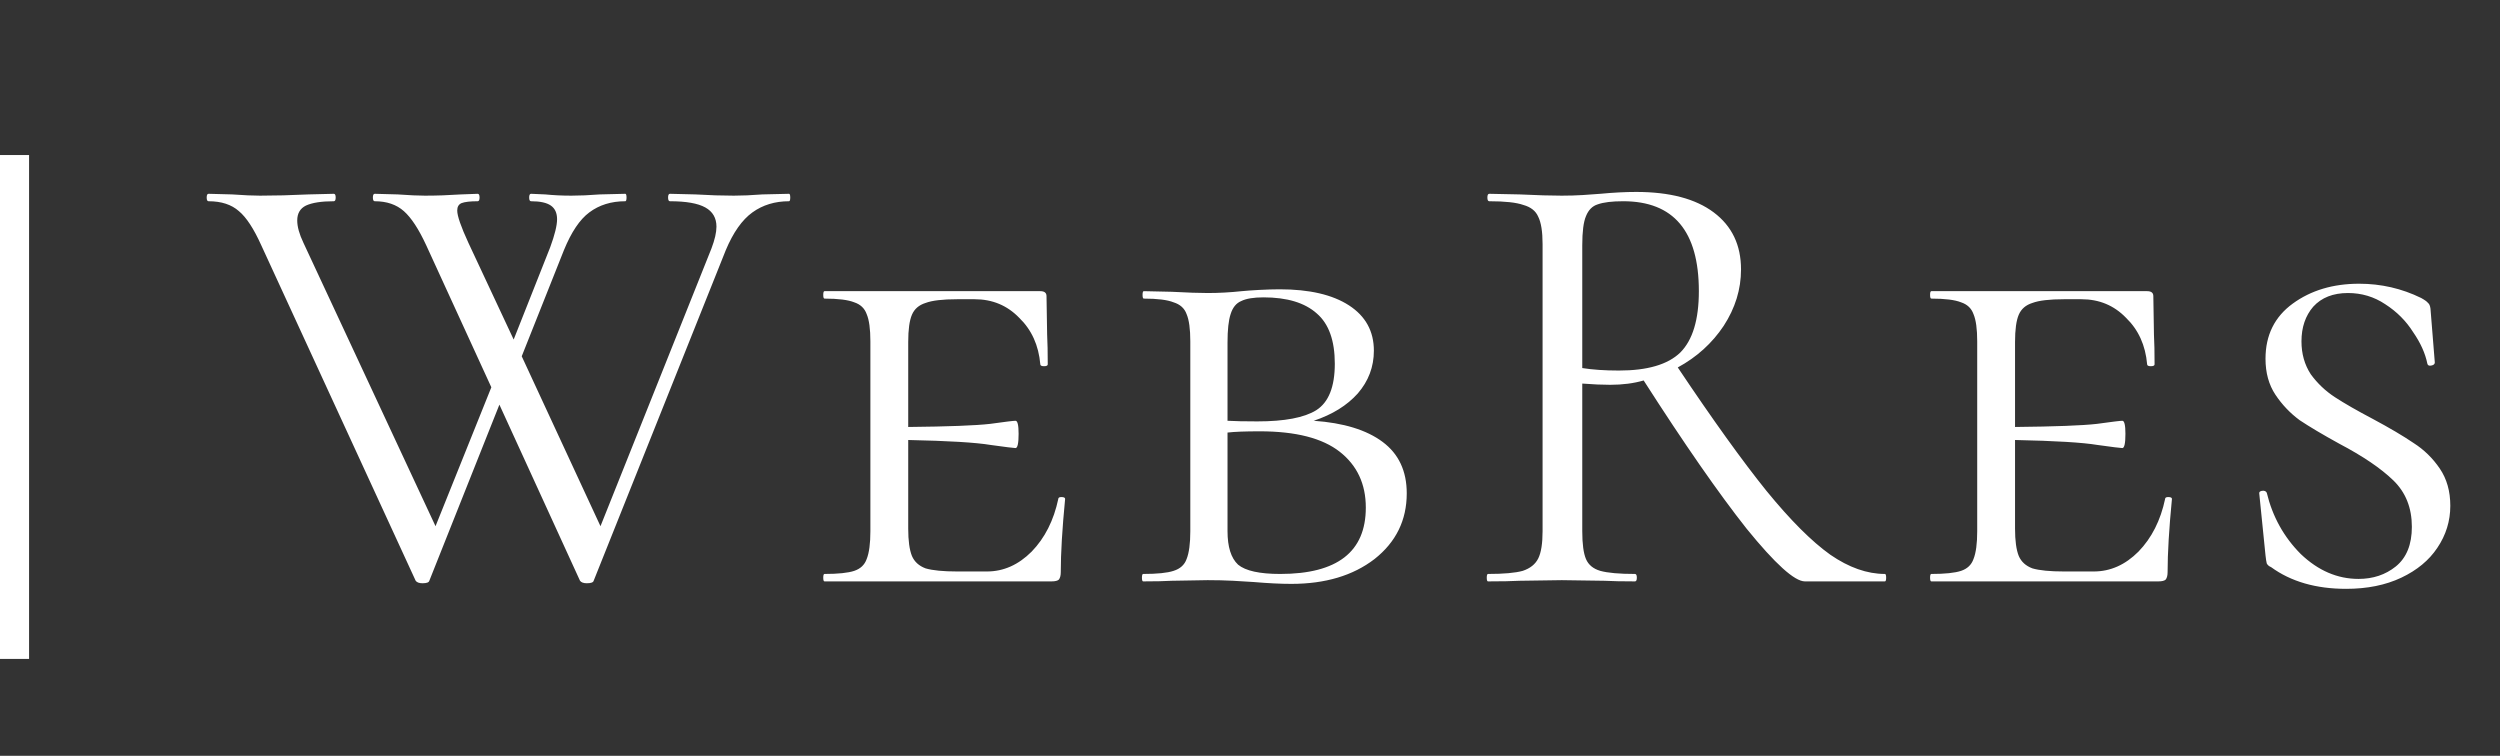 <svg width="129" height="39" viewBox="0 0 129 39" fill="none" xmlns="http://www.w3.org/2000/svg">
<rect x="0" y="0" width="129" height="39" fill="#333333" stroke="none"/>
<path d="M40.713 10C40.755 10 40.777 10.064 40.777 10.192C40.777 10.32 40.755 10.384 40.713 10.384C39.987 10.384 39.358 10.576 38.825 10.96C38.291 11.344 37.833 11.995 37.449 12.912L30.633 29.968C30.611 30.053 30.494 30.096 30.281 30.096C30.11 30.096 29.993 30.053 29.929 29.968L25.769 20.88L22.153 29.968C22.131 30.053 22.014 30.096 21.801 30.096C21.63 30.096 21.513 30.053 21.449 29.968L13.481 12.656C13.097 11.803 12.713 11.216 12.329 10.896C11.945 10.555 11.422 10.384 10.761 10.384C10.697 10.384 10.665 10.32 10.665 10.192C10.665 10.064 10.697 10 10.761 10L11.977 10.032C12.574 10.075 13.054 10.096 13.417 10.096C14.185 10.096 15.017 10.075 15.913 10.032L17.225 10C17.289 10 17.321 10.064 17.321 10.192C17.321 10.32 17.289 10.384 17.225 10.384C16.585 10.384 16.105 10.459 15.785 10.608C15.486 10.757 15.337 11.013 15.337 11.376C15.337 11.696 15.443 12.08 15.657 12.528L22.473 27.152L25.353 19.984L21.993 12.656C21.609 11.824 21.225 11.237 20.841 10.896C20.457 10.555 19.955 10.384 19.337 10.384C19.273 10.384 19.241 10.32 19.241 10.192C19.241 10.064 19.273 10 19.337 10L20.521 10.032C21.118 10.075 21.587 10.096 21.929 10.096C22.526 10.096 23.145 10.075 23.785 10.032L24.649 10C24.713 10 24.745 10.064 24.745 10.192C24.745 10.32 24.713 10.384 24.649 10.384C24.265 10.384 23.987 10.416 23.817 10.48C23.667 10.544 23.593 10.672 23.593 10.864C23.593 11.141 23.785 11.696 24.169 12.528L26.505 17.52L28.393 12.752C28.627 12.112 28.745 11.632 28.745 11.312C28.745 10.992 28.638 10.757 28.425 10.608C28.211 10.459 27.87 10.384 27.401 10.384C27.337 10.384 27.305 10.32 27.305 10.192C27.305 10.064 27.337 10 27.401 10L28.137 10.032C28.563 10.075 29.011 10.096 29.481 10.096C29.907 10.096 30.398 10.075 30.953 10.032L32.265 10C32.307 10 32.329 10.064 32.329 10.192C32.329 10.32 32.307 10.384 32.265 10.384C31.539 10.384 30.921 10.576 30.409 10.96C29.918 11.323 29.481 11.973 29.097 12.912L26.921 18.384L30.985 27.152L36.713 12.816C36.883 12.368 36.969 11.995 36.969 11.696C36.969 11.248 36.777 10.917 36.393 10.704C36.009 10.491 35.401 10.384 34.569 10.384C34.505 10.384 34.473 10.32 34.473 10.192C34.473 10.064 34.505 10 34.569 10L35.881 10.032C36.606 10.075 37.267 10.096 37.865 10.096C38.291 10.096 38.782 10.075 39.337 10.032L40.713 10ZM54.608 25.744C54.608 25.68 54.661 25.648 54.768 25.648C54.896 25.648 54.96 25.68 54.96 25.744C54.811 27.28 54.736 28.539 54.736 29.52C54.736 29.691 54.704 29.819 54.64 29.904C54.576 29.968 54.448 30 54.256 30H42.544C42.501 30 42.48 29.936 42.48 29.808C42.48 29.68 42.501 29.616 42.544 29.616C43.248 29.616 43.76 29.563 44.08 29.456C44.4 29.349 44.613 29.147 44.72 28.848C44.848 28.528 44.912 28.048 44.912 27.408V17.616C44.912 16.976 44.848 16.507 44.72 16.208C44.613 15.909 44.4 15.707 44.08 15.6C43.76 15.472 43.248 15.408 42.544 15.408C42.501 15.408 42.48 15.344 42.48 15.216C42.48 15.088 42.501 15.024 42.544 15.024H53.68C53.893 15.024 54 15.109 54 15.28L54.032 17.264C54.053 17.669 54.064 18.181 54.064 18.8C54.064 18.864 54 18.896 53.872 18.896C53.744 18.896 53.68 18.864 53.68 18.8C53.595 17.819 53.232 17.019 52.592 16.4C51.973 15.76 51.205 15.44 50.288 15.44H49.392C48.645 15.44 48.101 15.504 47.76 15.632C47.419 15.739 47.184 15.941 47.056 16.24C46.928 16.539 46.864 17.008 46.864 17.648V22.032C48.933 22.011 50.341 21.957 51.088 21.872C51.856 21.765 52.293 21.712 52.4 21.712C52.507 21.712 52.56 21.936 52.56 22.384C52.56 22.875 52.507 23.12 52.4 23.12C52.315 23.12 51.888 23.067 51.12 22.96C50.352 22.832 48.933 22.747 46.864 22.704V27.28C46.864 27.899 46.928 28.368 47.056 28.688C47.184 28.987 47.419 29.2 47.76 29.328C48.123 29.435 48.667 29.488 49.392 29.488H50.928C51.781 29.488 52.549 29.147 53.232 28.464C53.915 27.76 54.373 26.853 54.608 25.744ZM67.788 21.712C69.324 21.819 70.508 22.181 71.34 22.8C72.172 23.419 72.588 24.304 72.588 25.456C72.588 26.843 72.033 27.973 70.924 28.848C69.814 29.701 68.385 30.128 66.636 30.128C66.081 30.128 65.43 30.096 64.684 30.032C64.385 30.011 64.033 29.989 63.628 29.968C63.222 29.947 62.785 29.936 62.316 29.936L60.46 29.968C60.097 29.989 59.606 30 58.988 30C58.945 30 58.924 29.936 58.924 29.808C58.924 29.68 58.945 29.616 58.988 29.616C59.713 29.616 60.236 29.563 60.556 29.456C60.897 29.349 61.121 29.147 61.228 28.848C61.356 28.528 61.42 28.048 61.42 27.408V17.616C61.42 16.976 61.356 16.507 61.228 16.208C61.121 15.909 60.897 15.707 60.556 15.6C60.236 15.472 59.724 15.408 59.02 15.408C58.977 15.408 58.956 15.344 58.956 15.216C58.956 15.088 58.977 15.024 59.02 15.024L60.46 15.056C61.27 15.099 61.889 15.12 62.316 15.12C62.892 15.12 63.478 15.088 64.076 15.024C64.289 15.003 64.588 14.981 64.972 14.96C65.377 14.939 65.729 14.928 66.028 14.928C67.564 14.928 68.758 15.205 69.612 15.76C70.465 16.315 70.892 17.093 70.892 18.096C70.892 18.928 70.614 19.664 70.06 20.304C69.505 20.923 68.748 21.392 67.788 21.712ZM65.196 15.344C64.684 15.344 64.3 15.408 64.044 15.536C63.788 15.643 63.606 15.867 63.5 16.208C63.393 16.528 63.34 17.019 63.34 17.68V21.712C63.702 21.733 64.214 21.744 64.876 21.744C66.284 21.744 67.297 21.552 67.916 21.168C68.556 20.763 68.876 19.963 68.876 18.768C68.876 17.573 68.566 16.709 67.948 16.176C67.329 15.621 66.412 15.344 65.196 15.344ZM66.06 29.616C69.004 29.616 70.476 28.475 70.476 26.192C70.476 24.976 70.028 24.016 69.132 23.312C68.236 22.608 66.86 22.256 65.004 22.256C64.257 22.256 63.702 22.277 63.34 22.32V27.408C63.34 28.219 63.521 28.795 63.884 29.136C64.268 29.456 64.993 29.616 66.06 29.616ZM97.261 29.616C97.304 29.616 97.325 29.68 97.325 29.808C97.325 29.936 97.304 30 97.261 30H93.133C92.6 30 91.597 29.093 90.125 27.28C88.674 25.445 86.904 22.896 84.813 19.632C84.301 19.781 83.725 19.856 83.085 19.856C82.68 19.856 82.2 19.835 81.645 19.792V27.408C81.645 28.069 81.709 28.549 81.837 28.848C81.965 29.147 82.21 29.349 82.573 29.456C82.957 29.563 83.555 29.616 84.365 29.616C84.429 29.616 84.461 29.68 84.461 29.808C84.461 29.936 84.429 30 84.365 30C83.704 30 83.181 29.989 82.797 29.968L80.589 29.936L78.413 29.968C78.029 29.989 77.485 30 76.781 30C76.739 30 76.717 29.936 76.717 29.808C76.717 29.68 76.739 29.616 76.781 29.616C77.592 29.616 78.189 29.563 78.573 29.456C78.957 29.328 79.224 29.115 79.373 28.816C79.522 28.517 79.597 28.048 79.597 27.408V12.592C79.597 11.952 79.522 11.483 79.373 11.184C79.245 10.885 78.989 10.683 78.605 10.576C78.243 10.448 77.656 10.384 76.845 10.384C76.781 10.384 76.749 10.32 76.749 10.192C76.749 10.064 76.781 10 76.845 10L78.413 10.032C79.309 10.075 80.034 10.096 80.589 10.096C80.973 10.096 81.336 10.085 81.677 10.064C82.019 10.043 82.317 10.021 82.573 10C83.256 9.936 83.874 9.904 84.429 9.904C86.157 9.904 87.49 10.256 88.429 10.96C89.368 11.664 89.837 12.645 89.837 13.904C89.837 14.928 89.538 15.899 88.941 16.816C88.344 17.712 87.555 18.427 86.573 18.96C88.386 21.669 89.912 23.792 91.149 25.328C92.386 26.843 93.485 27.941 94.445 28.624C95.405 29.285 96.344 29.616 97.261 29.616ZM81.645 18.992C82.178 19.077 82.808 19.12 83.533 19.12C85.005 19.12 86.061 18.811 86.701 18.192C87.341 17.552 87.661 16.496 87.661 15.024C87.661 11.931 86.36 10.384 83.757 10.384C83.181 10.384 82.744 10.437 82.445 10.544C82.168 10.629 81.965 10.832 81.837 11.152C81.709 11.451 81.645 11.952 81.645 12.656V18.992ZM111.72 25.744C111.72 25.68 111.774 25.648 111.88 25.648C112.008 25.648 112.072 25.68 112.072 25.744C111.923 27.28 111.848 28.539 111.848 29.52C111.848 29.691 111.816 29.819 111.752 29.904C111.688 29.968 111.56 30 111.368 30H99.656C99.614 30 99.592 29.936 99.592 29.808C99.592 29.68 99.614 29.616 99.656 29.616C100.36 29.616 100.872 29.563 101.192 29.456C101.512 29.349 101.726 29.147 101.832 28.848C101.96 28.528 102.024 28.048 102.024 27.408V17.616C102.024 16.976 101.96 16.507 101.832 16.208C101.726 15.909 101.512 15.707 101.192 15.6C100.872 15.472 100.36 15.408 99.656 15.408C99.614 15.408 99.592 15.344 99.592 15.216C99.592 15.088 99.614 15.024 99.656 15.024H110.792C111.006 15.024 111.112 15.109 111.112 15.28L111.144 17.264C111.166 17.669 111.176 18.181 111.176 18.8C111.176 18.864 111.112 18.896 110.984 18.896C110.856 18.896 110.792 18.864 110.792 18.8C110.707 17.819 110.344 17.019 109.704 16.4C109.086 15.76 108.318 15.44 107.4 15.44H106.504C105.758 15.44 105.214 15.504 104.872 15.632C104.531 15.739 104.296 15.941 104.168 16.24C104.04 16.539 103.976 17.008 103.976 17.648V22.032C106.046 22.011 107.454 21.957 108.2 21.872C108.968 21.765 109.406 21.712 109.512 21.712C109.619 21.712 109.672 21.936 109.672 22.384C109.672 22.875 109.619 23.12 109.512 23.12C109.427 23.12 109 23.067 108.232 22.96C107.464 22.832 106.046 22.747 103.976 22.704V27.28C103.976 27.899 104.04 28.368 104.168 28.688C104.296 28.987 104.531 29.2 104.872 29.328C105.235 29.435 105.779 29.488 106.504 29.488H108.04C108.894 29.488 109.662 29.147 110.344 28.464C111.027 27.76 111.486 26.853 111.72 25.744ZM118.756 17.616C118.756 18.256 118.916 18.821 119.236 19.312C119.577 19.781 119.993 20.176 120.484 20.496C120.975 20.816 121.625 21.189 122.436 21.616C123.311 22.085 124.015 22.501 124.548 22.864C125.081 23.205 125.529 23.643 125.892 24.176C126.255 24.709 126.436 25.349 126.436 26.096C126.436 26.885 126.212 27.611 125.764 28.272C125.337 28.912 124.719 29.424 123.908 29.808C123.097 30.192 122.148 30.384 121.06 30.384C119.503 30.384 118.212 30.011 117.188 29.264C117.081 29.221 117.007 29.157 116.964 29.072C116.943 28.987 116.921 28.848 116.9 28.656L116.58 25.488C116.559 25.403 116.601 25.349 116.708 25.328C116.836 25.307 116.921 25.339 116.964 25.424C117.263 26.661 117.849 27.717 118.724 28.592C119.62 29.445 120.612 29.872 121.7 29.872C122.447 29.872 123.087 29.659 123.62 29.232C124.175 28.784 124.452 28.101 124.452 27.184C124.452 26.203 124.132 25.403 123.492 24.784C122.852 24.165 121.924 23.536 120.708 22.896C119.855 22.427 119.172 22.021 118.66 21.68C118.169 21.317 117.753 20.88 117.412 20.368C117.071 19.856 116.9 19.237 116.9 18.512C116.9 17.296 117.369 16.347 118.308 15.664C119.247 14.981 120.388 14.64 121.732 14.64C122.863 14.64 123.929 14.885 124.932 15.376C125.124 15.483 125.241 15.568 125.284 15.632C125.348 15.675 125.391 15.771 125.412 15.92L125.636 18.704C125.636 18.789 125.572 18.843 125.444 18.864C125.337 18.885 125.273 18.853 125.252 18.768C125.145 18.235 124.9 17.691 124.516 17.136C124.153 16.56 123.673 16.08 123.076 15.696C122.5 15.312 121.86 15.12 121.156 15.12C120.388 15.12 119.791 15.355 119.364 15.824C118.959 16.293 118.756 16.891 118.756 17.616Z" fill="white"/>
<path d="M0.75 8L0.75 34" stroke="white" stroke-width="1.5"/>
</svg>
